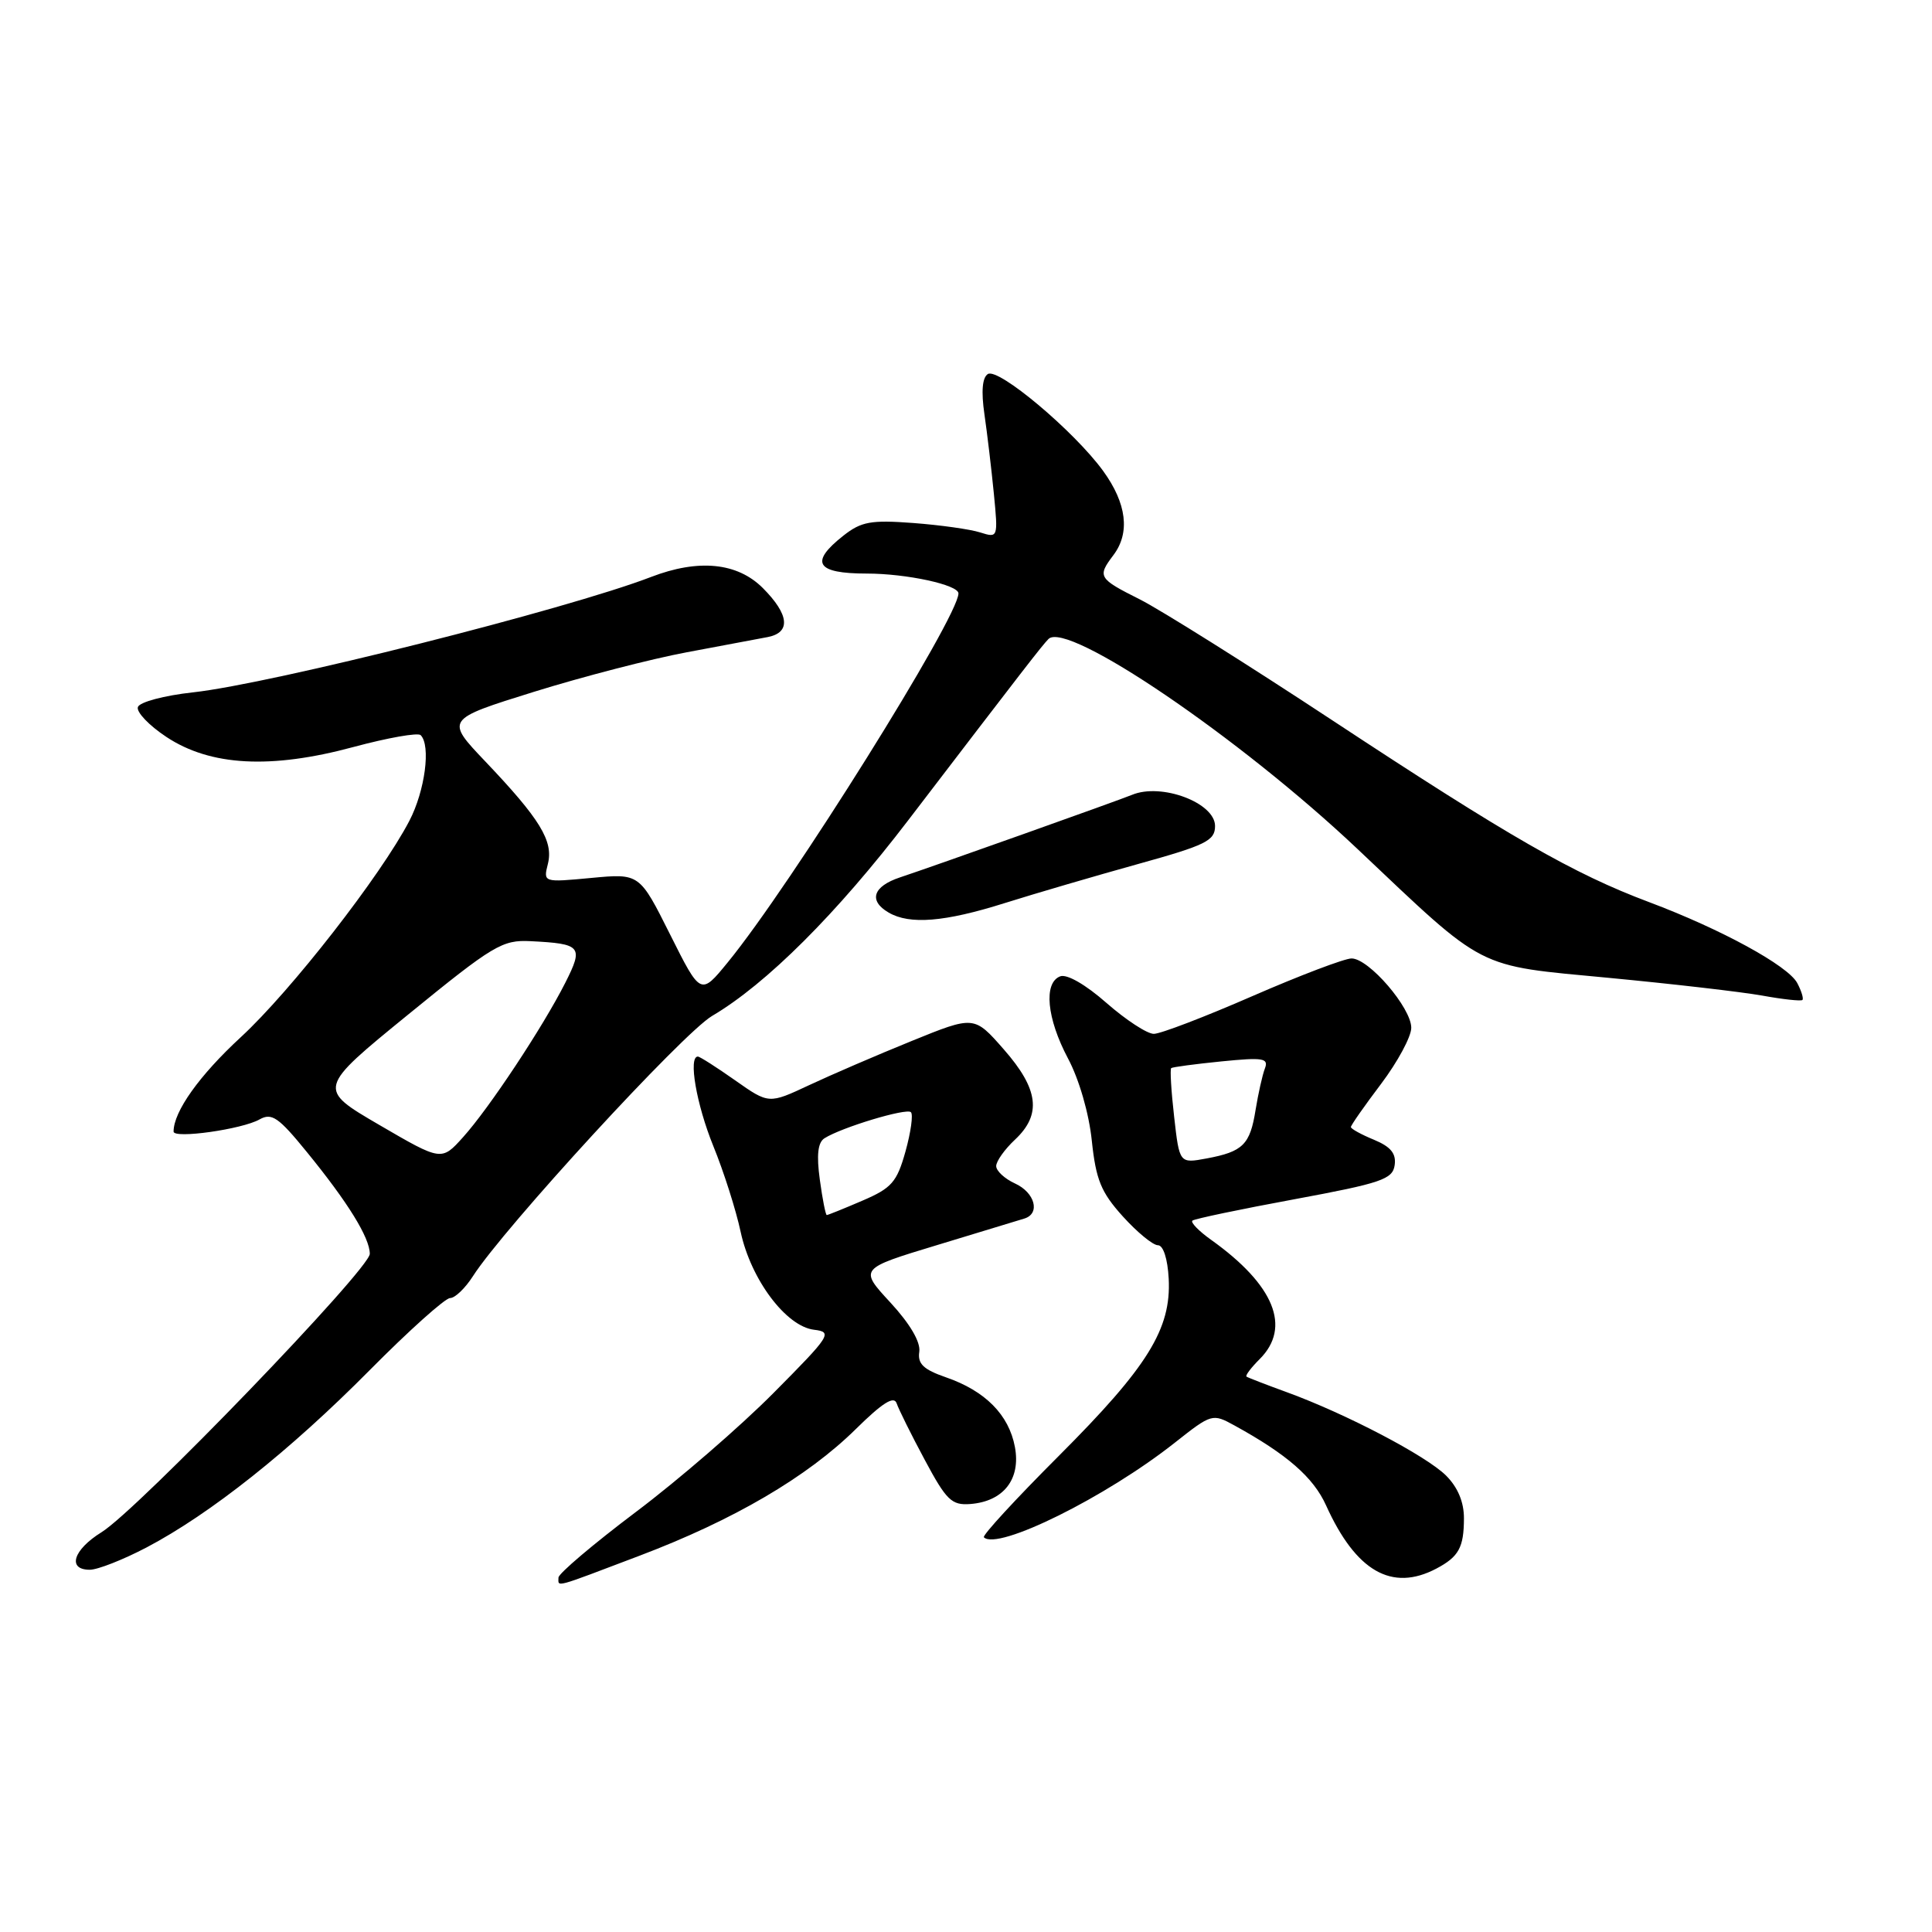 <?xml version="1.0" encoding="UTF-8" standalone="no"?>
<!DOCTYPE svg PUBLIC "-//W3C//DTD SVG 1.1//EN" "http://www.w3.org/Graphics/SVG/1.1/DTD/svg11.dtd" >
<svg xmlns="http://www.w3.org/2000/svg" xmlns:xlink="http://www.w3.org/1999/xlink" version="1.1" viewBox="0 0 256 256">
 <g >
 <path fill="currentColor"
d=" M 84.72 206.15 C 97.23 201.41 106.96 195.71 113.41 189.35 C 116.92 185.89 118.46 184.91 118.81 185.95 C 119.08 186.74 120.75 190.12 122.54 193.45 C 125.40 198.80 126.10 199.48 128.57 199.29 C 132.97 198.95 135.28 196.00 134.48 191.73 C 133.68 187.46 130.55 184.30 125.34 182.50 C 122.36 181.47 121.57 180.71 121.81 179.12 C 122.00 177.83 120.59 175.42 117.98 172.59 C 113.84 168.11 113.84 168.11 124.17 164.98 C 129.85 163.26 135.06 161.67 135.75 161.46 C 137.88 160.79 137.13 158.02 134.50 156.82 C 133.12 156.19 132.00 155.15 132.00 154.51 C 132.00 153.87 133.12 152.29 134.50 151.00 C 138.05 147.67 137.63 144.31 133.00 139.04 C 129.08 134.57 129.08 134.57 120.79 137.94 C 116.23 139.79 110.11 142.43 107.19 143.80 C 101.87 146.29 101.87 146.29 97.41 143.15 C 94.95 141.42 92.73 140.00 92.47 140.00 C 91.18 140.00 92.28 146.34 94.51 151.84 C 95.90 155.24 97.53 160.37 98.14 163.23 C 99.50 169.55 104.16 175.76 107.87 176.20 C 110.36 176.50 110.07 176.95 102.50 184.57 C 98.10 189.01 89.89 196.11 84.25 200.35 C 78.61 204.60 74.00 208.51 74.00 209.04 C 74.00 210.31 73.20 210.52 84.72 206.15 Z  M 190.32 207.85 C 193.29 206.28 193.97 205.06 193.98 201.20 C 193.99 199.05 193.17 197.08 191.62 195.53 C 189.00 192.91 178.35 187.33 170.50 184.47 C 167.75 183.47 165.35 182.54 165.17 182.41 C 164.98 182.27 165.77 181.23 166.92 180.08 C 171.13 175.87 168.86 170.27 160.50 164.30 C 158.85 163.13 157.73 161.97 158.00 161.74 C 158.28 161.50 164.35 160.23 171.50 158.91 C 183.05 156.77 184.53 156.26 184.80 154.39 C 185.02 152.85 184.29 151.95 182.05 151.02 C 180.37 150.33 179.00 149.57 179.00 149.34 C 179.00 149.10 180.80 146.53 183.00 143.62 C 185.20 140.70 187.00 137.36 187.00 136.19 C 187.00 133.54 181.38 127.00 179.09 127.00 C 178.16 127.00 172.24 129.25 165.95 131.99 C 159.65 134.74 153.78 136.99 152.89 136.99 C 152.01 137.00 149.19 135.15 146.62 132.90 C 143.85 130.46 141.36 129.03 140.48 129.37 C 138.25 130.23 138.70 134.94 141.51 140.24 C 142.98 142.99 144.30 147.54 144.67 151.15 C 145.22 156.33 145.89 157.98 148.78 161.18 C 150.68 163.28 152.77 165.00 153.43 165.00 C 154.14 165.00 154.72 166.79 154.86 169.45 C 155.20 176.10 152.08 181.12 140.32 192.89 C 134.61 198.60 130.13 203.46 130.37 203.70 C 132.17 205.50 146.55 198.38 155.70 191.14 C 160.55 187.31 160.66 187.28 163.57 188.88 C 170.54 192.71 174.03 195.75 175.71 199.47 C 179.66 208.21 184.43 210.95 190.32 207.85 Z  M 19.41 205.05 C 27.87 200.60 38.42 192.22 48.98 181.56 C 54.19 176.30 58.99 172.00 59.64 172.00 C 60.29 172.00 61.64 170.70 62.66 169.11 C 66.71 162.77 90.46 136.92 94.35 134.62 C 101.54 130.39 110.89 121.06 120.35 108.68 C 135.81 88.46 138.08 85.53 138.93 84.67 C 141.39 82.20 164.30 97.77 179.88 112.50 C 197.05 128.74 195.37 127.88 213.17 129.57 C 221.60 130.37 230.75 131.43 233.50 131.92 C 236.25 132.42 238.65 132.68 238.83 132.50 C 239.01 132.32 238.70 131.31 238.14 130.25 C 236.90 127.95 228.08 123.13 218.50 119.53 C 208.50 115.78 200.00 110.90 176.64 95.51 C 165.32 88.05 153.79 80.81 151.03 79.42 C 145.53 76.66 145.38 76.41 147.53 73.56 C 149.77 70.60 149.30 66.71 146.17 62.40 C 142.34 57.13 132.30 48.70 130.90 49.56 C 130.16 50.02 130.00 51.85 130.44 54.88 C 130.81 57.42 131.37 62.16 131.69 65.40 C 132.26 71.26 132.25 71.30 129.88 70.55 C 128.57 70.13 124.58 69.57 121.00 69.30 C 115.40 68.88 114.12 69.11 111.75 70.98 C 107.23 74.54 108.13 76.00 114.85 76.00 C 120.10 76.00 127.00 77.49 127.00 78.63 C 127.00 81.79 104.77 117.34 96.42 127.53 C 92.84 131.91 92.84 131.91 88.79 123.82 C 84.74 115.73 84.74 115.73 78.36 116.33 C 71.98 116.93 71.98 116.93 72.60 114.46 C 73.35 111.45 71.56 108.52 64.32 100.91 C 59.01 95.33 59.01 95.33 70.75 91.67 C 77.21 89.66 86.33 87.30 91.00 86.43 C 95.67 85.56 100.51 84.65 101.75 84.41 C 104.82 83.80 104.57 81.42 101.08 77.92 C 97.70 74.54 92.56 74.03 86.27 76.45 C 75.10 80.75 36.03 90.59 25.58 91.74 C 21.73 92.16 18.49 93.03 18.27 93.69 C 18.05 94.35 19.75 96.13 22.05 97.65 C 27.88 101.51 35.88 101.94 46.84 98.98 C 51.38 97.76 55.38 97.05 55.74 97.41 C 57.11 98.78 56.32 104.78 54.24 108.77 C 50.46 116.02 38.56 131.29 31.92 137.42 C 26.41 142.50 23.00 147.29 23.00 149.94 C 23.00 150.92 32.08 149.64 34.39 148.33 C 36.01 147.42 36.90 148.03 40.66 152.65 C 46.11 159.33 48.99 164.00 49.00 166.14 C 49.00 168.15 18.24 200.07 13.45 203.03 C 9.70 205.35 8.87 208.00 11.90 208.00 C 12.94 208.00 16.32 206.67 19.41 205.05 Z  M 133.11 119.67 C 137.17 118.39 145.11 116.07 150.75 114.50 C 159.80 111.99 161.00 111.40 161.00 109.45 C 161.00 106.37 153.89 103.70 150.00 105.32 C 148.13 106.09 123.66 114.80 119.25 116.26 C 115.67 117.45 115.05 119.35 117.75 120.92 C 120.54 122.55 125.18 122.17 133.11 119.67 Z  M 108.63 156.31 C 108.18 153.04 108.37 151.39 109.24 150.83 C 111.52 149.38 120.12 146.79 120.70 147.37 C 121.02 147.68 120.69 150.03 119.98 152.58 C 118.84 156.65 118.15 157.43 114.26 159.10 C 111.82 160.15 109.71 161.00 109.55 161.00 C 109.40 161.00 108.98 158.89 108.63 156.31 Z  M 155.58 147.98 C 155.19 144.58 155.02 141.68 155.19 141.53 C 155.36 141.39 158.36 140.99 161.86 140.64 C 167.40 140.09 168.13 140.21 167.60 141.59 C 167.27 142.46 166.72 144.93 166.37 147.07 C 165.64 151.67 164.70 152.60 159.89 153.50 C 156.28 154.17 156.28 154.17 155.58 147.98 Z  M 50.26 149.06 C 42.03 144.26 42.03 144.26 54.15 134.38 C 65.37 125.23 66.56 124.52 70.30 124.71 C 77.05 125.05 77.34 125.40 74.90 130.23 C 71.92 136.11 64.82 146.84 61.36 150.68 C 58.50 153.86 58.50 153.86 50.26 149.06 Z "/>
</g>
</svg>